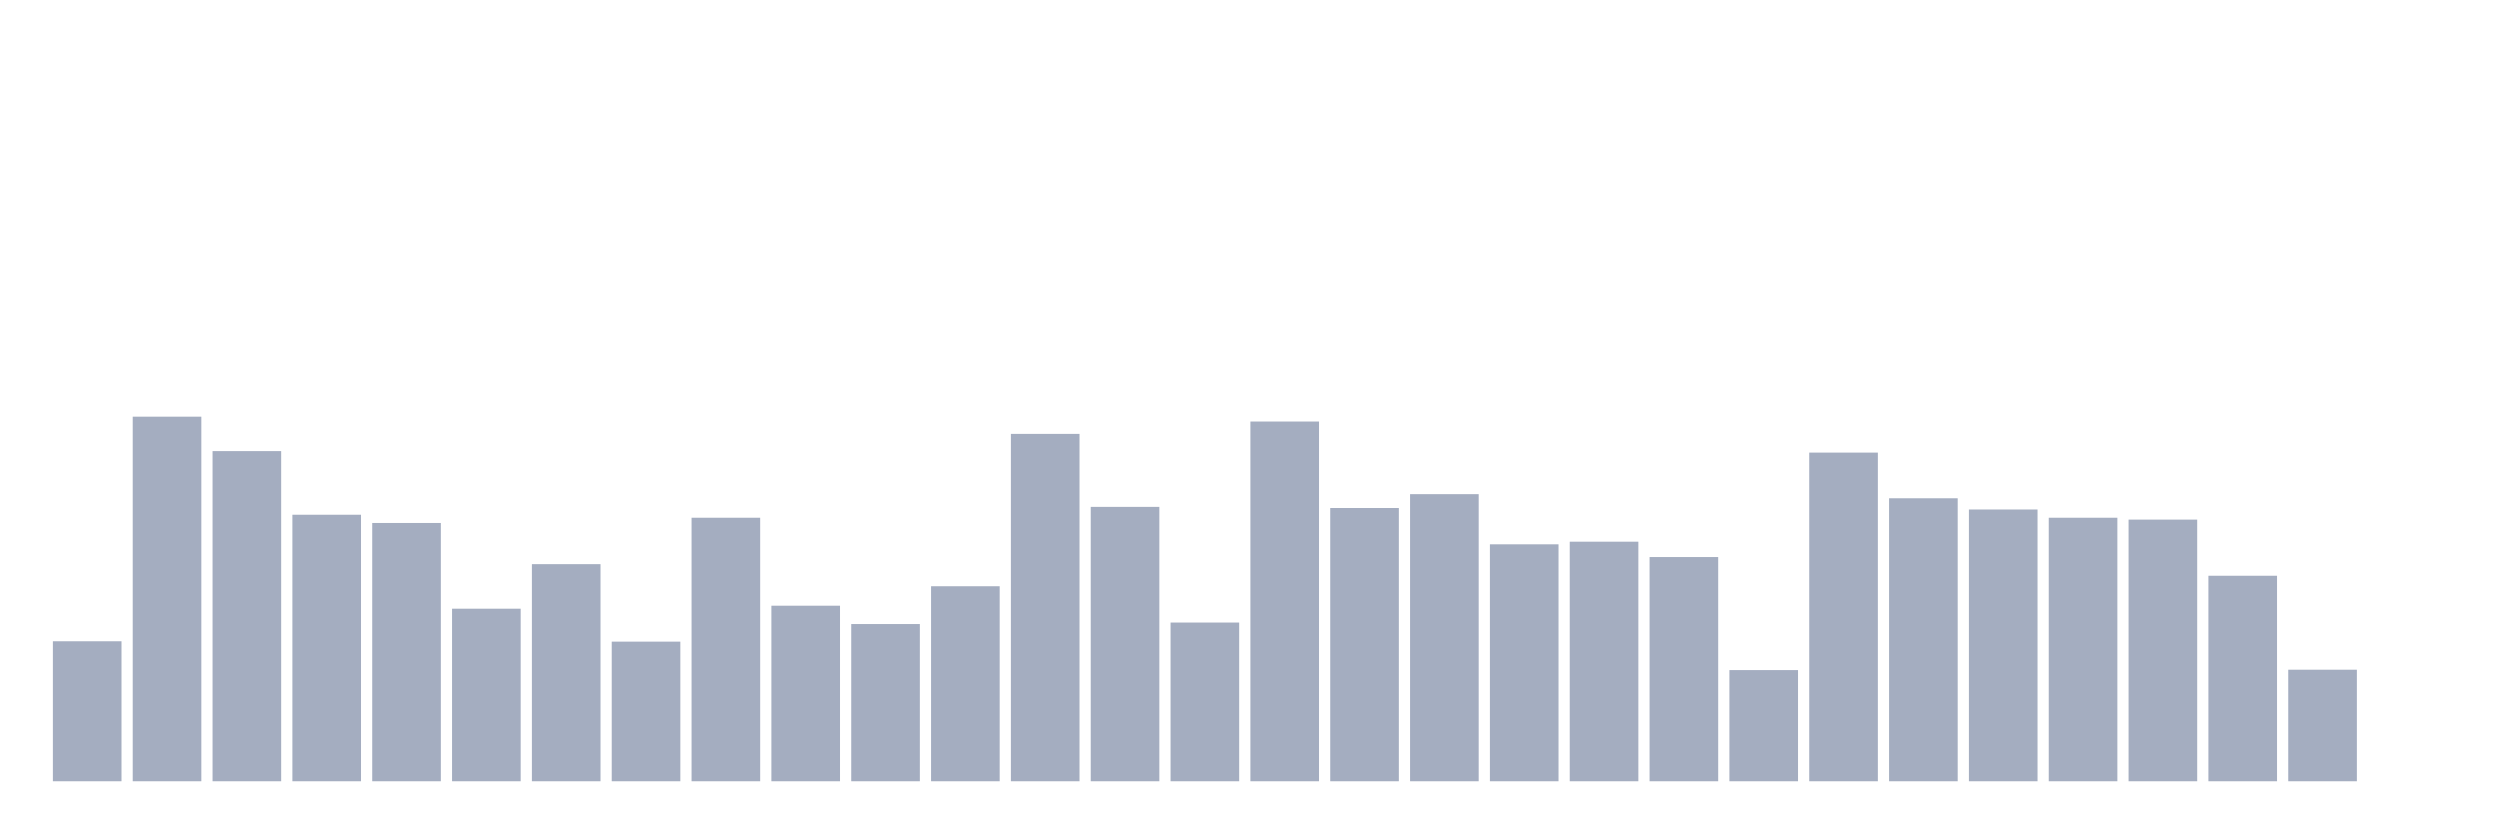 <svg xmlns="http://www.w3.org/2000/svg" viewBox="0 0 480 160"><g transform="translate(10,10)"><rect class="bar" x="0.153" width="13.175" y="113.121" height="26.879" fill="rgb(164,173,192)"></rect><rect class="bar" x="15.482" width="13.175" y="70" height="70" fill="rgb(164,173,192)"></rect><rect class="bar" x="30.81" width="13.175" y="76.612" height="63.388" fill="rgb(164,173,192)"></rect><rect class="bar" x="46.138" width="13.175" y="88.83" height="51.17" fill="rgb(164,173,192)"></rect><rect class="bar" x="61.466" width="13.175" y="90.411" height="49.589" fill="rgb(164,173,192)"></rect><rect class="bar" x="76.794" width="13.175" y="106.869" height="33.131" fill="rgb(164,173,192)"></rect><rect class="bar" x="92.123" width="13.175" y="98.316" height="41.684" fill="rgb(164,173,192)"></rect><rect class="bar" x="107.451" width="13.175" y="113.193" height="26.807" fill="rgb(164,173,192)"></rect><rect class="bar" x="122.779" width="13.175" y="89.405" height="50.595" fill="rgb(164,173,192)"></rect><rect class="bar" x="138.107" width="13.175" y="106.294" height="33.706" fill="rgb(164,173,192)"></rect><rect class="bar" x="153.436" width="13.175" y="109.815" height="30.185" fill="rgb(164,173,192)"></rect><rect class="bar" x="168.764" width="13.175" y="102.556" height="37.444" fill="rgb(164,173,192)"></rect><rect class="bar" x="184.092" width="13.175" y="73.306" height="66.694" fill="rgb(164,173,192)"></rect><rect class="bar" x="199.42" width="13.175" y="87.32" height="52.68" fill="rgb(164,173,192)"></rect><rect class="bar" x="214.748" width="13.175" y="109.528" height="30.472" fill="rgb(164,173,192)"></rect><rect class="bar" x="230.077" width="13.175" y="70.934" height="69.066" fill="rgb(164,173,192)"></rect><rect class="bar" x="245.405" width="13.175" y="87.536" height="52.464" fill="rgb(164,173,192)"></rect><rect class="bar" x="260.733" width="13.175" y="84.877" height="55.123" fill="rgb(164,173,192)"></rect><rect class="bar" x="276.061" width="13.175" y="94.507" height="45.493" fill="rgb(164,173,192)"></rect><rect class="bar" x="291.39" width="13.175" y="94.004" height="45.996" fill="rgb(164,173,192)"></rect><rect class="bar" x="306.718" width="13.175" y="96.951" height="43.049" fill="rgb(164,173,192)"></rect><rect class="bar" x="322.046" width="13.175" y="118.655" height="21.345" fill="rgb(164,173,192)"></rect><rect class="bar" x="337.374" width="13.175" y="76.899" height="63.101" fill="rgb(164,173,192)"></rect><rect class="bar" x="352.702" width="13.175" y="85.667" height="54.333" fill="rgb(164,173,192)"></rect><rect class="bar" x="368.031" width="13.175" y="87.823" height="52.177" fill="rgb(164,173,192)"></rect><rect class="bar" x="383.359" width="13.175" y="89.405" height="50.595" fill="rgb(164,173,192)"></rect><rect class="bar" x="398.687" width="13.175" y="89.764" height="50.236" fill="rgb(164,173,192)"></rect><rect class="bar" x="414.015" width="13.175" y="100.544" height="39.456" fill="rgb(164,173,192)"></rect><rect class="bar" x="429.344" width="13.175" y="118.583" height="21.417" fill="rgb(164,173,192)"></rect><rect class="bar" x="444.672" width="13.175" y="140" height="0" fill="rgb(164,173,192)"></rect></g></svg>